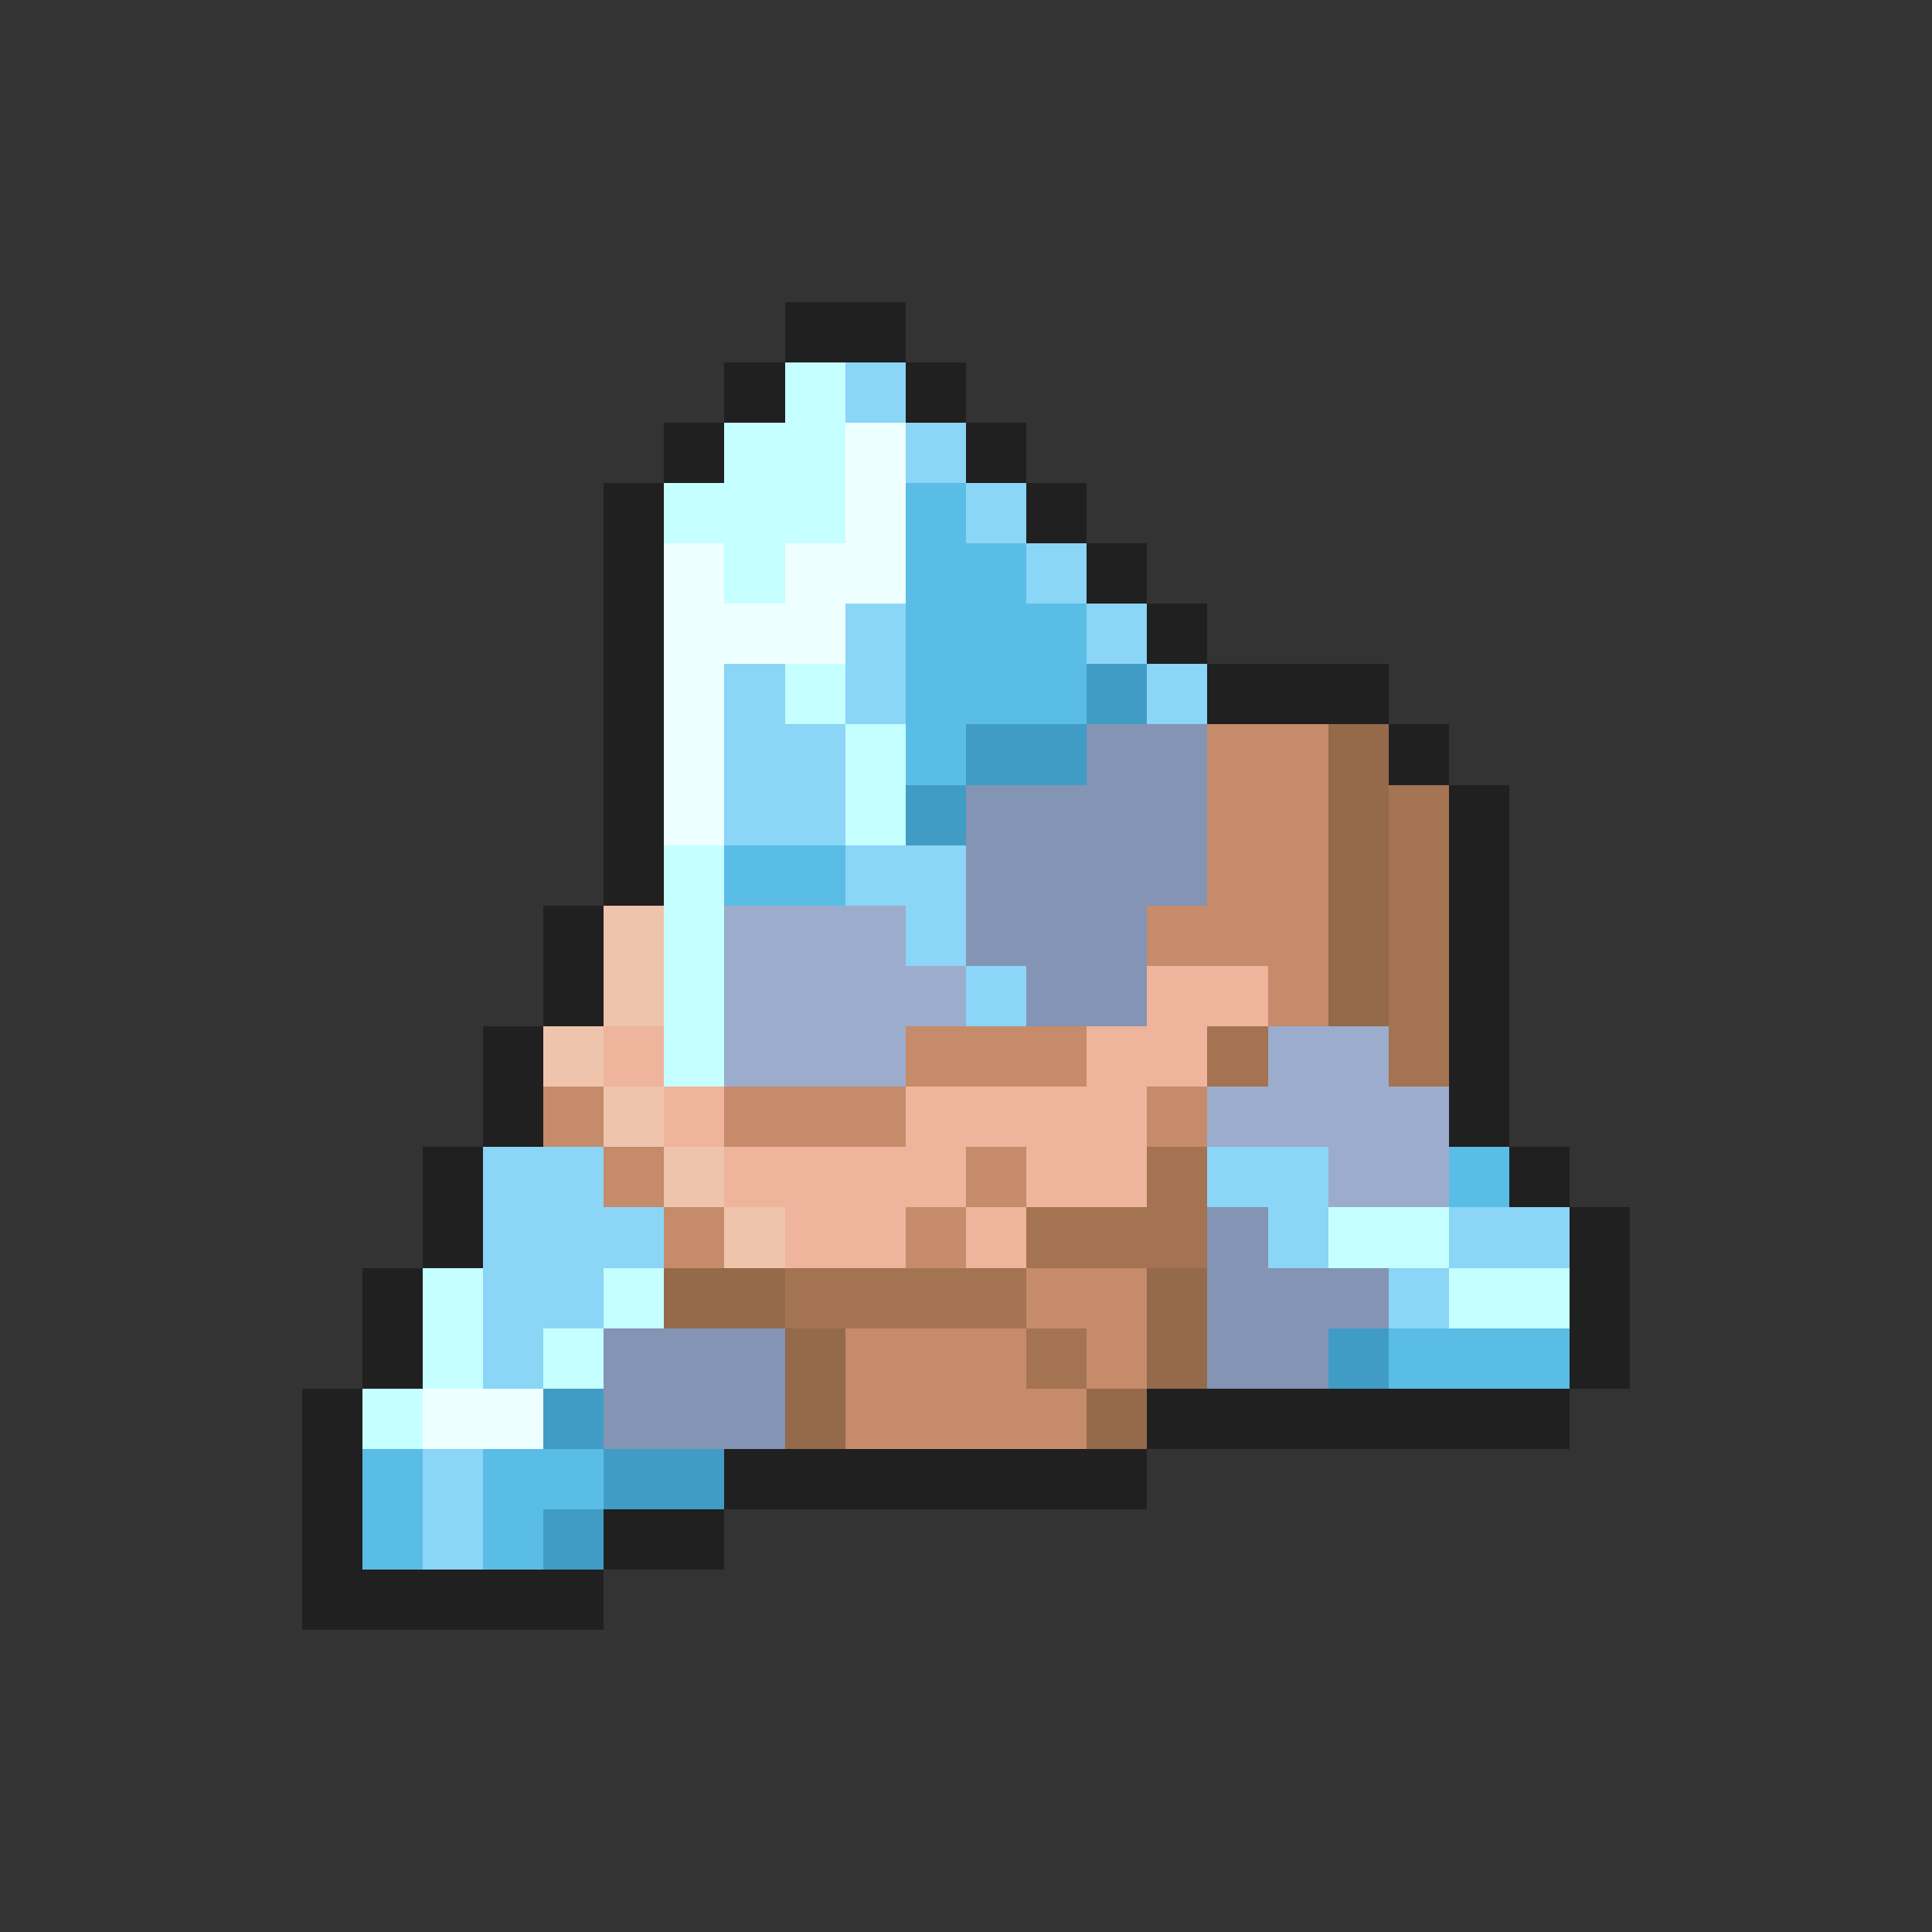 <svg xmlns="http://www.w3.org/2000/svg" viewBox="0 -0.5 32 32" shape-rendering="crispEdges">
<rect x="0" y="-0.5" width="32" height="32" fill="#333333" stroke="none"/>
<path stroke="#202020" d="M13 5h2M12 6h1M15 6h1M11 7h1M16 7h1M10 8h1M17 8h1M10 9h1M18 9h1M10 10h1M19 10h1M10 11h1M20 11h3M10 12h1M23 12h1M10 13h1M24 13h1M10 14h1M24 14h1M9 15h1M24 15h1M9 16h1M24 16h1M8 17h1M24 17h1M8 18h1M24 18h1M7 19h1M25 19h1M7 20h1M26 20h1M6 21h1M26 21h1M6 22h1M26 22h1M5 23h1M19 23h7M5 24h1M12 24h7M5 25h1M10 25h2M5 26h5" />
<path stroke="#c5ffff" d="M13 6h1M12 7h2M11 8h3M12 9h1M13 11h1M14 12h1M14 13h1M11 14h1M11 15h1M11 16h1M11 17h1M22 20h2M7 21h1M10 21h1M24 21h2M7 22h1M9 22h1M6 23h1" />
<path stroke="#8bd5f6" d="M14 6h1M15 7h1M16 8h1M17 9h1M14 10h1M18 10h1M12 11h1M14 11h1M19 11h1M12 12h2M12 13h2M14 14h2M15 15h1M16 16h1M8 19h2M20 19h2M8 20h3M21 20h1M24 20h2M8 21h2M23 21h1M8 22h1M7 24h1M7 25h1" />
<path stroke="#eeffff" d="M14 7h1M14 8h1M11 9h1M13 9h2M11 10h3M11 11h1M11 12h1M11 13h1M7 23h2" />
<path stroke="#5abde6" d="M15 8h1M15 9h2M15 10h3M15 11h3M15 12h1M12 14h2M24 19h1M23 22h3M6 24h1M8 24h2M6 25h1M8 25h1" />
<path stroke="#419cc5" d="M18 11h1M16 12h2M15 13h1M22 22h1M9 23h1M10 24h2M9 25h1" />
<path stroke="#8394b4" d="M18 12h2M16 13h4M16 14h4M16 15h3M17 16h2M20 20h1M20 21h3M10 22h3M20 22h2M10 23h3" />
<path stroke="#c58b6a" d="M20 12h2M20 13h2M20 14h2M19 15h3M21 16h1M15 17h3M9 18h1M12 18h3M19 18h1M10 19h1M16 19h1M11 20h1M15 20h1M17 21h2M14 22h3M18 22h1M14 23h4" />
<path stroke="#946a4a" d="M22 12h1M22 13h1M22 14h1M22 15h1M22 16h1M11 21h2M19 21h1M13 22h1M19 22h1M13 23h1M18 23h1" />
<path stroke="#a47352" d="M23 13h1M23 14h1M23 15h1M23 16h1M20 17h1M23 17h1M19 19h1M17 20h3M13 21h4M17 22h1" />
<path stroke="#eec5ac" d="M10 15h1M10 16h1M9 17h1M10 18h1M11 19h1M12 20h1" />
<path stroke="#9caccd" d="M12 15h3M12 16h4M12 17h3M21 17h2M20 18h4M22 19h2" />
<path stroke="#eeb49c" d="M19 16h2M10 17h1M18 17h2M11 18h1M15 18h4M12 19h4M17 19h2M13 20h2M16 20h1" />
</svg>